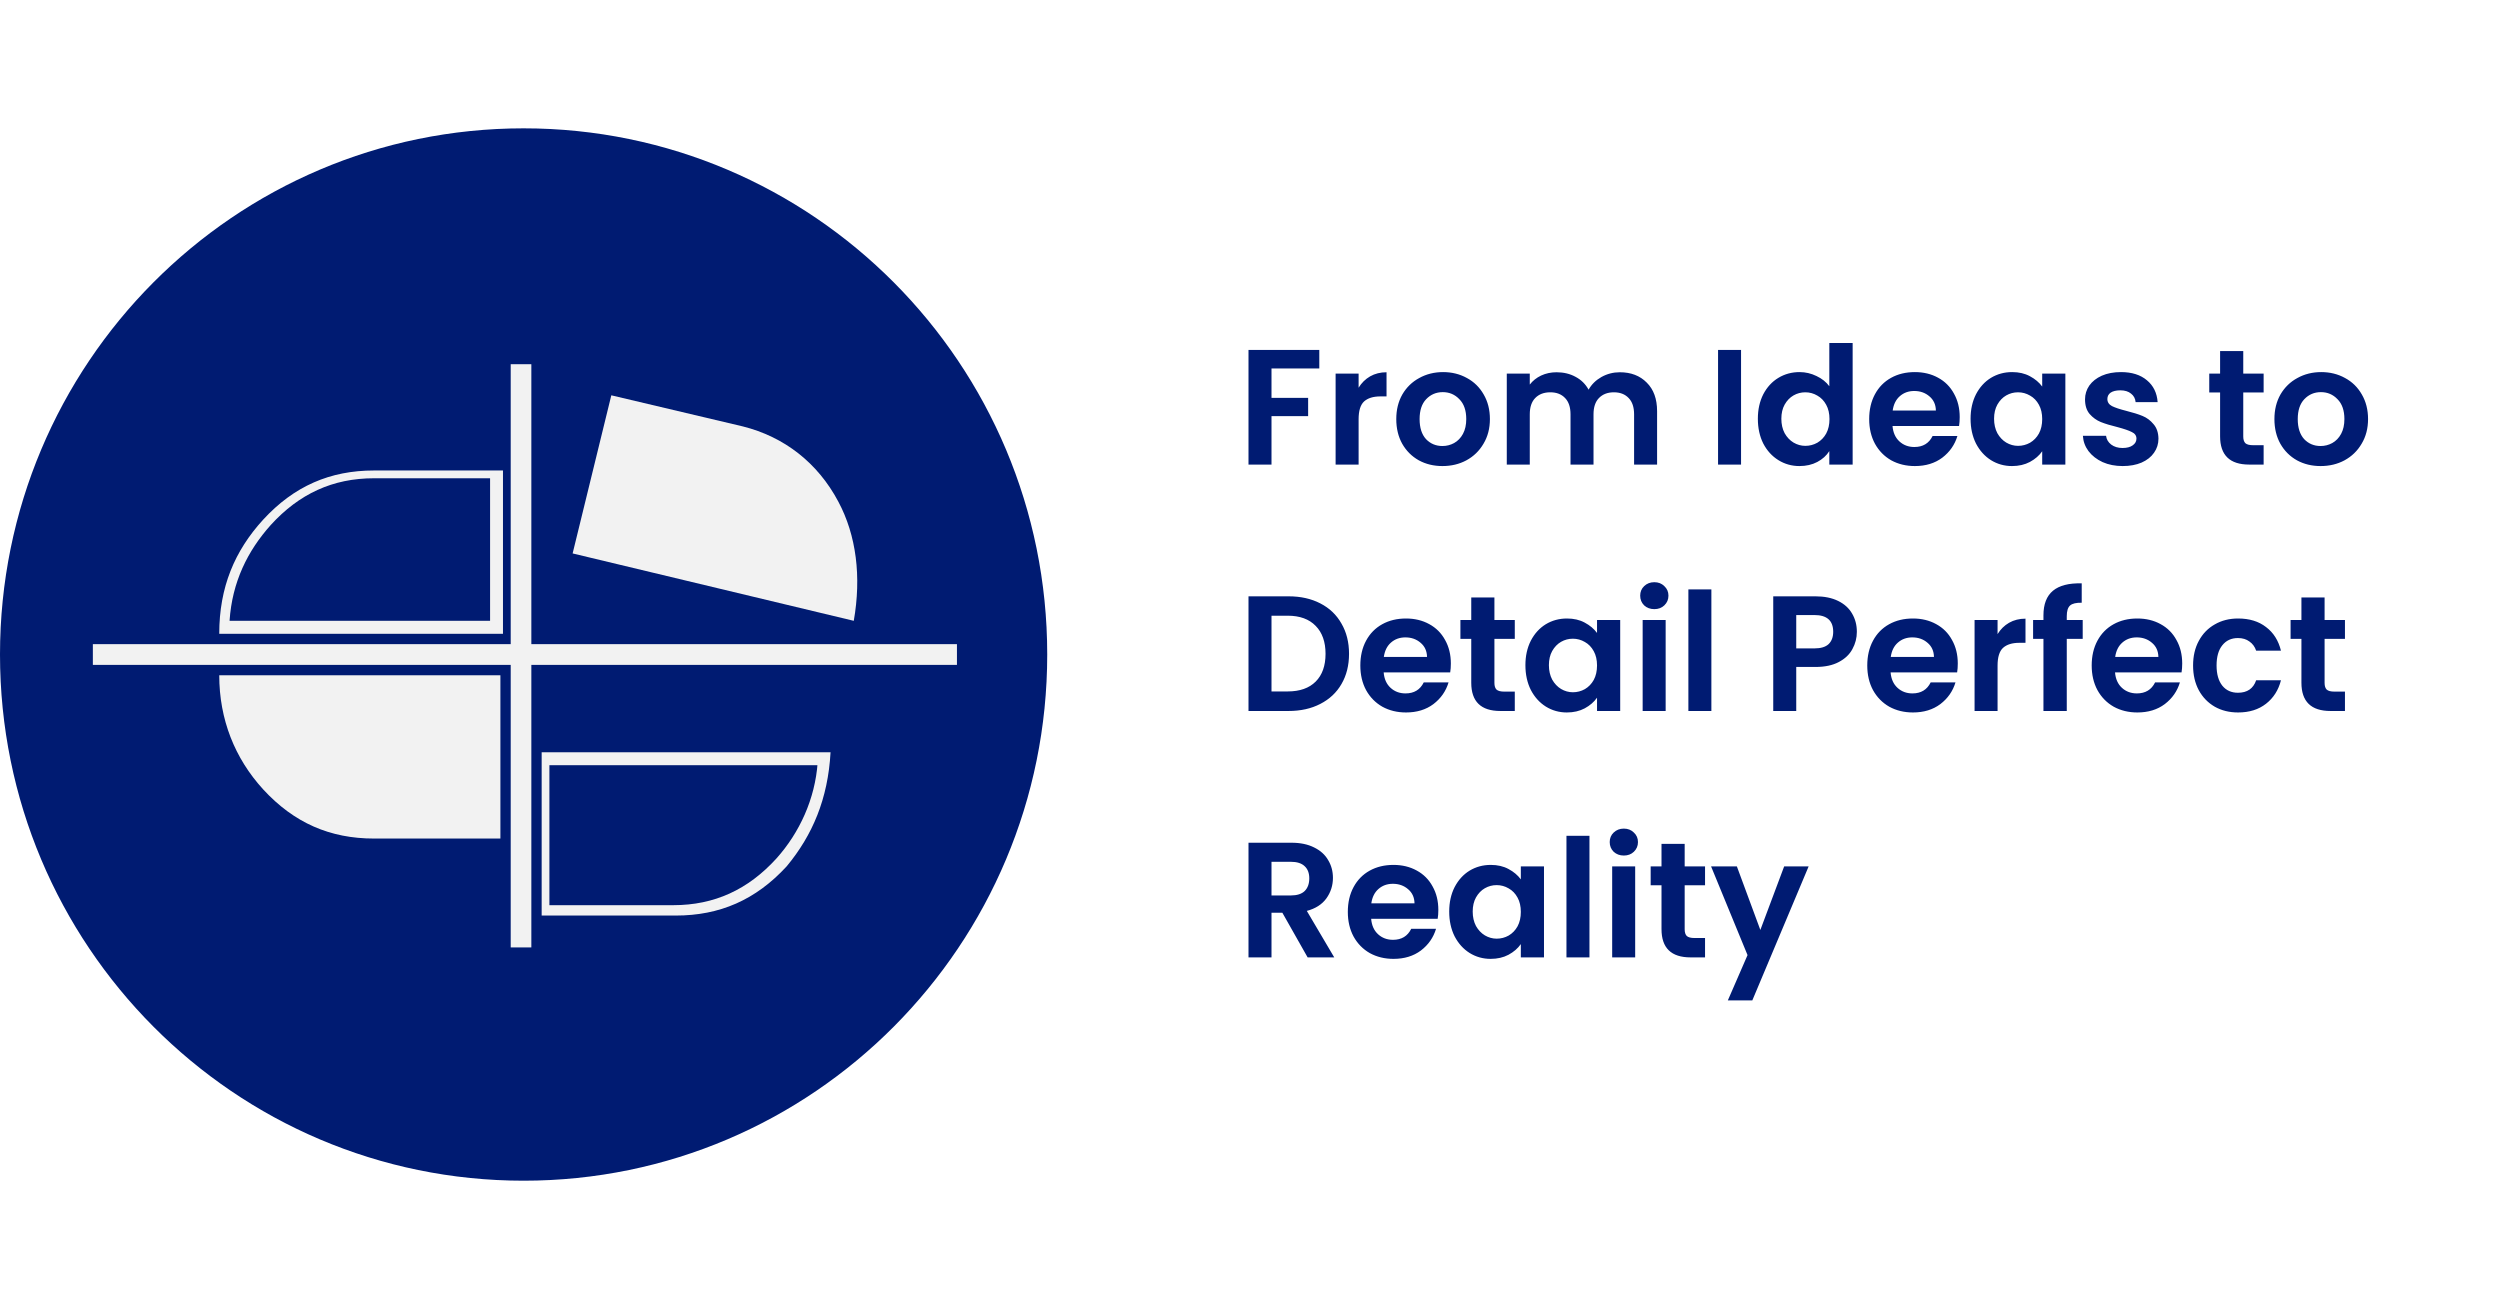 <svg width="487" height="255" viewBox="0 0 487 255" fill="none" xmlns="http://www.w3.org/2000/svg">
<path d="M102 230C158.333 230 204 184.109 204 127.5C204 70.891 158.333 25 102 25C45.667 25 0 70.891 0 127.5C0 184.109 45.667 230 102 230Z" fill="#001B72"/>
<g filter="url(#filter0_d_306_2908)">
<path d="M159.279 133.559C158.777 140.628 155.762 147.192 151.24 152.241C145.713 158.301 139.181 161.33 131.141 161.33H107.023V134.064H159.279M161.791 131.539H105.516V163.35H131.644C140.186 163.35 147.22 160.32 153.25 153.756C158.274 147.697 161.289 140.628 161.791 131.539Z" fill="#F2F2F2"/>
</g>
<path d="M166.315 120.936L111.547 107.808L119.084 77.007L144.709 83.067C152.749 85.086 159.281 90.135 163.301 97.709C166.818 104.273 167.823 112.352 166.315 120.936Z" fill="#F2F2F2"/>
<path d="M95.468 93.67V120.936H44.719C45.221 113.362 48.236 107.303 52.758 102.254C58.285 96.195 64.817 93.165 72.857 93.165H95.468M97.478 91.65H72.857C64.315 91.65 57.28 94.68 51.251 101.244C45.724 107.303 42.709 114.372 42.709 123.461H97.98V91.65H97.478Z" fill="#F2F2F2"/>
<path d="M97.478 131.539V163.35H72.857C64.315 163.35 57.28 160.32 51.251 153.756C45.724 147.697 42.709 140.123 42.709 131.539H97.478Z" fill="#F2F2F2"/>
<path d="M186.413 125.48V129.52H103.507H99.487H18.088V125.48H99.487H103.507H186.413Z" fill="#F2F2F2"/>
<path d="M103.506 70.948H99.486V184.557H103.506V70.948Z" fill="#F2F2F2"/>
<path d="M257 68.164V71.78H247.688V77.508H254.824V81.06H247.688V90.5H243.208V68.164H257ZM264.657 75.524C265.233 74.585 265.979 73.849 266.897 73.316C267.835 72.783 268.902 72.516 270.097 72.516V77.22H268.913C267.505 77.22 266.438 77.551 265.713 78.212C265.009 78.873 264.657 80.025 264.657 81.668V90.5H260.177V72.772H264.657V75.524ZM280.986 90.788C279.28 90.788 277.744 90.415 276.378 89.668C275.013 88.9 273.936 87.823 273.146 86.436C272.378 85.049 271.994 83.449 271.994 81.636C271.994 79.823 272.389 78.223 273.178 76.836C273.989 75.449 275.088 74.383 276.474 73.636C277.861 72.868 279.408 72.484 281.114 72.484C282.821 72.484 284.368 72.868 285.754 73.636C287.141 74.383 288.229 75.449 289.018 76.836C289.829 78.223 290.234 79.823 290.234 81.636C290.234 83.449 289.818 85.049 288.986 86.436C288.176 87.823 287.066 88.9 285.658 89.668C284.272 90.415 282.714 90.788 280.986 90.788ZM280.986 86.884C281.797 86.884 282.554 86.692 283.258 86.308C283.984 85.903 284.56 85.305 284.986 84.516C285.413 83.727 285.626 82.767 285.626 81.636C285.626 79.951 285.178 78.66 284.282 77.764C283.408 76.847 282.33 76.388 281.05 76.388C279.77 76.388 278.693 76.847 277.818 77.764C276.965 78.66 276.538 79.951 276.538 81.636C276.538 83.321 276.954 84.623 277.786 85.54C278.64 86.436 279.706 86.884 280.986 86.884ZM315.537 72.516C317.713 72.516 319.462 73.188 320.785 74.532C322.129 75.855 322.801 77.711 322.801 80.1V90.5H318.321V80.708C318.321 79.321 317.969 78.265 317.265 77.54C316.561 76.793 315.601 76.42 314.385 76.42C313.169 76.42 312.198 76.793 311.473 77.54C310.769 78.265 310.417 79.321 310.417 80.708V90.5H305.937V80.708C305.937 79.321 305.585 78.265 304.881 77.54C304.177 76.793 303.217 76.42 302.001 76.42C300.763 76.42 299.782 76.793 299.057 77.54C298.353 78.265 298.001 79.321 298.001 80.708V90.5H293.521V72.772H298.001V74.916C298.577 74.169 299.313 73.583 300.209 73.156C301.126 72.729 302.129 72.516 303.217 72.516C304.603 72.516 305.841 72.815 306.929 73.412C308.017 73.988 308.859 74.82 309.457 75.908C310.033 74.884 310.865 74.063 311.953 73.444C313.062 72.825 314.257 72.516 315.537 72.516ZM339.157 68.164V90.5H334.677V68.164H339.157ZM342.431 81.572C342.431 79.78 342.783 78.191 343.487 76.804C344.212 75.417 345.194 74.351 346.431 73.604C347.668 72.857 349.044 72.484 350.559 72.484C351.711 72.484 352.81 72.74 353.855 73.252C354.9 73.743 355.732 74.404 356.351 75.236V66.82H360.895V90.5H356.351V87.876C355.796 88.751 355.018 89.455 354.015 89.988C353.012 90.521 351.85 90.788 350.527 90.788C349.034 90.788 347.668 90.404 346.431 89.636C345.194 88.868 344.212 87.791 343.487 86.404C342.783 84.996 342.431 83.385 342.431 81.572ZM356.383 81.636C356.383 80.548 356.17 79.62 355.743 78.852C355.316 78.063 354.74 77.465 354.015 77.06C353.29 76.633 352.511 76.42 351.679 76.42C350.847 76.42 350.079 76.623 349.375 77.028C348.671 77.433 348.095 78.031 347.647 78.82C347.22 79.588 347.007 80.505 347.007 81.572C347.007 82.639 347.22 83.577 347.647 84.388C348.095 85.177 348.671 85.785 349.375 86.212C350.1 86.639 350.868 86.852 351.679 86.852C352.511 86.852 353.29 86.649 354.015 86.244C354.74 85.817 355.316 85.22 355.743 84.452C356.17 83.663 356.383 82.724 356.383 81.636ZM381.751 81.252C381.751 81.892 381.708 82.468 381.623 82.98H368.663C368.769 84.26 369.217 85.263 370.007 85.988C370.796 86.713 371.767 87.076 372.919 87.076C374.583 87.076 375.767 86.361 376.471 84.932H381.303C380.791 86.639 379.809 88.047 378.359 89.156C376.908 90.244 375.127 90.788 373.015 90.788C371.308 90.788 369.772 90.415 368.407 89.668C367.063 88.9 366.007 87.823 365.239 86.436C364.492 85.049 364.118 83.449 364.118 81.636C364.118 79.801 364.492 78.191 365.239 76.804C365.985 75.417 367.031 74.351 368.375 73.604C369.719 72.857 371.265 72.484 373.015 72.484C374.7 72.484 376.204 72.847 377.527 73.572C378.871 74.297 379.905 75.332 380.631 76.676C381.377 77.999 381.751 79.524 381.751 81.252ZM377.111 79.972C377.089 78.82 376.673 77.903 375.863 77.22C375.052 76.516 374.06 76.164 372.887 76.164C371.777 76.164 370.839 76.505 370.071 77.188C369.324 77.849 368.865 78.777 368.695 79.972H377.111ZM383.868 81.572C383.868 79.78 384.22 78.191 384.924 76.804C385.65 75.417 386.621 74.351 387.837 73.604C389.074 72.857 390.45 72.484 391.965 72.484C393.287 72.484 394.439 72.751 395.421 73.284C396.423 73.817 397.223 74.489 397.821 75.3V72.772H402.333V90.5H397.821V87.908C397.245 88.74 396.445 89.433 395.421 89.988C394.418 90.521 393.255 90.788 391.933 90.788C390.439 90.788 389.074 90.404 387.837 89.636C386.621 88.868 385.65 87.791 384.924 86.404C384.22 84.996 383.868 83.385 383.868 81.572ZM397.821 81.636C397.821 80.548 397.607 79.62 397.181 78.852C396.754 78.063 396.178 77.465 395.453 77.06C394.727 76.633 393.949 76.42 393.117 76.42C392.285 76.42 391.517 76.623 390.812 77.028C390.109 77.433 389.533 78.031 389.085 78.82C388.658 79.588 388.445 80.505 388.445 81.572C388.445 82.639 388.658 83.577 389.085 84.388C389.533 85.177 390.109 85.785 390.812 86.212C391.538 86.639 392.306 86.852 393.117 86.852C393.949 86.852 394.727 86.649 395.453 86.244C396.178 85.817 396.754 85.22 397.181 84.452C397.607 83.663 397.821 82.724 397.821 81.636ZM413.492 90.788C412.041 90.788 410.74 90.532 409.588 90.02C408.436 89.487 407.519 88.772 406.836 87.876C406.175 86.98 405.812 85.988 405.748 84.9H410.26C410.345 85.583 410.676 86.148 411.252 86.596C411.849 87.044 412.585 87.268 413.46 87.268C414.313 87.268 414.975 87.097 415.444 86.756C415.935 86.415 416.18 85.977 416.18 85.444C416.18 84.868 415.881 84.441 415.284 84.164C414.708 83.865 413.78 83.545 412.5 83.204C411.177 82.884 410.089 82.553 409.236 82.212C408.404 81.871 407.679 81.348 407.06 80.644C406.463 79.94 406.164 78.991 406.164 77.796C406.164 76.815 406.441 75.919 406.996 75.108C407.572 74.297 408.383 73.657 409.428 73.188C410.495 72.719 411.743 72.484 413.172 72.484C415.284 72.484 416.969 73.017 418.228 74.084C419.487 75.129 420.18 76.548 420.308 78.34H416.02C415.956 77.636 415.657 77.081 415.124 76.676C414.612 76.249 413.919 76.036 413.044 76.036C412.233 76.036 411.604 76.185 411.156 76.484C410.729 76.783 410.516 77.199 410.516 77.732C410.516 78.329 410.815 78.788 411.412 79.108C412.009 79.407 412.937 79.716 414.196 80.036C415.476 80.356 416.532 80.687 417.364 81.028C418.196 81.369 418.911 81.903 419.508 82.628C420.127 83.332 420.447 84.271 420.468 85.444C420.468 86.468 420.18 87.385 419.604 88.196C419.049 89.007 418.239 89.647 417.172 90.116C416.127 90.564 414.9 90.788 413.492 90.788ZM436.987 76.452V85.028C436.987 85.625 437.125 86.063 437.403 86.34C437.701 86.596 438.192 86.724 438.875 86.724H440.955V90.5H438.139C434.363 90.5 432.475 88.665 432.475 84.996V76.452H430.363V72.772H432.475V68.388H436.987V72.772H440.955V76.452H436.987ZM452.049 90.788C450.342 90.788 448.806 90.415 447.441 89.668C446.075 88.9 444.998 87.823 444.209 86.436C443.441 85.049 443.057 83.449 443.057 81.636C443.057 79.823 443.451 78.223 444.241 76.836C445.051 75.449 446.15 74.383 447.537 73.636C448.923 72.868 450.47 72.484 452.177 72.484C453.883 72.484 455.43 72.868 456.817 73.636C458.203 74.383 459.291 75.449 460.081 76.836C460.891 78.223 461.297 79.823 461.297 81.636C461.297 83.449 460.881 85.049 460.049 86.436C459.238 87.823 458.129 88.9 456.721 89.668C455.334 90.415 453.777 90.788 452.049 90.788ZM452.049 86.884C452.859 86.884 453.617 86.692 454.321 86.308C455.046 85.903 455.622 85.305 456.049 84.516C456.475 83.727 456.689 82.767 456.689 81.636C456.689 79.951 456.241 78.66 455.345 77.764C454.47 76.847 453.393 76.388 452.113 76.388C450.833 76.388 449.755 76.847 448.881 77.764C448.027 78.66 447.601 79.951 447.601 81.636C447.601 83.321 448.017 84.623 448.849 85.54C449.702 86.436 450.769 86.884 452.049 86.884ZM251.016 116.164C253.363 116.164 255.421 116.623 257.192 117.54C258.984 118.457 260.36 119.769 261.32 121.476C262.301 123.161 262.792 125.124 262.792 127.364C262.792 129.604 262.301 131.567 261.32 133.252C260.36 134.916 258.984 136.207 257.192 137.124C255.421 138.041 253.363 138.5 251.016 138.5H243.208V116.164H251.016ZM250.856 134.692C253.203 134.692 255.016 134.052 256.296 132.772C257.576 131.492 258.216 129.689 258.216 127.364C258.216 125.039 257.576 123.225 256.296 121.924C255.016 120.601 253.203 119.94 250.856 119.94H247.688V134.692H250.856ZM282.626 129.252C282.626 129.892 282.583 130.468 282.498 130.98H269.538C269.644 132.26 270.092 133.263 270.882 133.988C271.671 134.713 272.642 135.076 273.794 135.076C275.458 135.076 276.642 134.361 277.346 132.932H282.178C281.666 134.639 280.684 136.047 279.234 137.156C277.783 138.244 276.002 138.788 273.89 138.788C272.183 138.788 270.647 138.415 269.282 137.668C267.938 136.9 266.882 135.823 266.114 134.436C265.367 133.049 264.993 131.449 264.993 129.636C264.993 127.801 265.367 126.191 266.114 124.804C266.86 123.417 267.906 122.351 269.25 121.604C270.594 120.857 272.14 120.484 273.89 120.484C275.575 120.484 277.079 120.847 278.402 121.572C279.746 122.297 280.78 123.332 281.506 124.676C282.252 125.999 282.626 127.524 282.626 129.252ZM277.986 127.972C277.964 126.82 277.548 125.903 276.738 125.22C275.927 124.516 274.935 124.164 273.762 124.164C272.652 124.164 271.714 124.505 270.946 125.188C270.199 125.849 269.74 126.777 269.57 127.972H277.986ZM291.112 124.452V133.028C291.112 133.625 291.25 134.063 291.528 134.34C291.826 134.596 292.317 134.724 293 134.724H295.08V138.5H292.264C288.488 138.5 286.6 136.665 286.6 132.996V124.452H284.488V120.772H286.6V116.388H291.112V120.772H295.08V124.452H291.112ZM297.15 129.572C297.15 127.78 297.502 126.191 298.206 124.804C298.931 123.417 299.902 122.351 301.118 121.604C302.355 120.857 303.731 120.484 305.246 120.484C306.568 120.484 307.72 120.751 308.702 121.284C309.704 121.817 310.504 122.489 311.102 123.3V120.772H315.614V138.5H311.102V135.908C310.526 136.74 309.726 137.433 308.702 137.988C307.699 138.521 306.536 138.788 305.214 138.788C303.72 138.788 302.355 138.404 301.118 137.636C299.902 136.868 298.931 135.791 298.206 134.404C297.502 132.996 297.15 131.385 297.15 129.572ZM311.102 129.636C311.102 128.548 310.888 127.62 310.462 126.852C310.035 126.063 309.459 125.465 308.734 125.06C308.008 124.633 307.23 124.42 306.398 124.42C305.566 124.42 304.798 124.623 304.094 125.028C303.39 125.433 302.814 126.031 302.366 126.82C301.939 127.588 301.726 128.505 301.726 129.572C301.726 130.639 301.939 131.577 302.366 132.388C302.814 133.177 303.39 133.785 304.094 134.212C304.819 134.639 305.587 134.852 306.398 134.852C307.23 134.852 308.008 134.649 308.734 134.244C309.459 133.817 310.035 133.22 310.462 132.452C310.888 131.663 311.102 130.724 311.102 129.636ZM322.261 118.66C321.472 118.66 320.811 118.415 320.277 117.924C319.765 117.412 319.509 116.783 319.509 116.036C319.509 115.289 319.765 114.671 320.277 114.18C320.811 113.668 321.472 113.412 322.261 113.412C323.051 113.412 323.701 113.668 324.213 114.18C324.747 114.671 325.013 115.289 325.013 116.036C325.013 116.783 324.747 117.412 324.213 117.924C323.701 118.415 323.051 118.66 322.261 118.66ZM324.469 120.772V138.5H319.989V120.772H324.469ZM333.376 114.82V138.5H328.896V114.82H333.376ZM361.715 123.076C361.715 124.271 361.427 125.391 360.851 126.436C360.296 127.481 359.411 128.324 358.195 128.964C357 129.604 355.485 129.924 353.651 129.924H349.907V138.5H345.427V116.164H353.651C355.379 116.164 356.851 116.463 358.067 117.06C359.283 117.657 360.189 118.479 360.787 119.524C361.405 120.569 361.715 121.753 361.715 123.076ZM353.459 126.308C354.696 126.308 355.613 126.031 356.211 125.476C356.808 124.9 357.107 124.1 357.107 123.076C357.107 120.9 355.891 119.812 353.459 119.812H349.907V126.308H353.459ZM381.376 129.252C381.376 129.892 381.333 130.468 381.248 130.98H368.288C368.394 132.26 368.842 133.263 369.632 133.988C370.421 134.713 371.392 135.076 372.544 135.076C374.208 135.076 375.392 134.361 376.096 132.932H380.928C380.416 134.639 379.434 136.047 377.984 137.156C376.533 138.244 374.752 138.788 372.64 138.788C370.933 138.788 369.397 138.415 368.032 137.668C366.688 136.9 365.632 135.823 364.864 134.436C364.117 133.049 363.743 131.449 363.743 129.636C363.743 127.801 364.117 126.191 364.864 124.804C365.61 123.417 366.656 122.351 368 121.604C369.344 120.857 370.89 120.484 372.64 120.484C374.325 120.484 375.829 120.847 377.152 121.572C378.496 122.297 379.53 123.332 380.256 124.676C381.002 125.999 381.376 127.524 381.376 129.252ZM376.736 127.972C376.714 126.82 376.298 125.903 375.488 125.22C374.677 124.516 373.685 124.164 372.512 124.164C371.402 124.164 370.464 124.505 369.696 125.188C368.949 125.849 368.49 126.777 368.32 127.972H376.736ZM389.126 123.524C389.702 122.585 390.448 121.849 391.366 121.316C392.304 120.783 393.371 120.516 394.566 120.516V125.22H393.382C391.974 125.22 390.907 125.551 390.182 126.212C389.478 126.873 389.126 128.025 389.126 129.668V138.5H384.646V120.772H389.126V123.524ZM405.711 124.452H402.607V138.5H398.063V124.452H396.047V120.772H398.063V119.876C398.063 117.7 398.682 116.1 399.919 115.076C401.156 114.052 403.023 113.572 405.519 113.636V117.412C404.431 117.391 403.674 117.572 403.247 117.956C402.82 118.34 402.607 119.033 402.607 120.036V120.772H405.711V124.452ZM425.094 129.252C425.094 129.892 425.052 130.468 424.966 130.98H412.006C412.113 132.26 412.561 133.263 413.35 133.988C414.14 134.713 415.11 135.076 416.262 135.076C417.926 135.076 419.11 134.361 419.814 132.932H424.646C424.134 134.639 423.153 136.047 421.702 137.156C420.252 138.244 418.47 138.788 416.358 138.788C414.652 138.788 413.116 138.415 411.75 137.668C410.406 136.9 409.35 135.823 408.582 134.436C407.836 133.049 407.462 131.449 407.462 129.636C407.462 127.801 407.836 126.191 408.582 124.804C409.329 123.417 410.374 122.351 411.718 121.604C413.062 120.857 414.609 120.484 416.358 120.484C418.044 120.484 419.548 120.847 420.87 121.572C422.214 122.297 423.249 123.332 423.974 124.676C424.721 125.999 425.094 127.524 425.094 129.252ZM420.454 127.972C420.433 126.82 420.017 125.903 419.206 125.22C418.396 124.516 417.404 124.164 416.23 124.164C415.121 124.164 414.182 124.505 413.414 125.188C412.668 125.849 412.209 126.777 412.038 127.972H420.454ZM427.212 129.636C427.212 127.801 427.586 126.201 428.332 124.836C429.079 123.449 430.114 122.383 431.436 121.636C432.759 120.868 434.274 120.484 435.98 120.484C438.178 120.484 439.991 121.039 441.42 122.148C442.871 123.236 443.842 124.772 444.332 126.756H439.5C439.244 125.988 438.807 125.391 438.188 124.964C437.591 124.516 436.844 124.292 435.948 124.292C434.668 124.292 433.655 124.761 432.908 125.7C432.162 126.617 431.788 127.929 431.788 129.636C431.788 131.321 432.162 132.633 432.908 133.572C433.655 134.489 434.668 134.948 435.948 134.948C437.762 134.948 438.946 134.137 439.5 132.516H444.332C443.842 134.436 442.871 135.961 441.42 137.092C439.97 138.223 438.156 138.788 435.98 138.788C434.274 138.788 432.759 138.415 431.436 137.668C430.114 136.9 429.079 135.833 428.332 134.468C427.586 133.081 427.212 131.471 427.212 129.636ZM452.83 124.452V133.028C452.83 133.625 452.969 134.063 453.246 134.34C453.545 134.596 454.036 134.724 454.718 134.724H456.798V138.5H453.982C450.206 138.5 448.318 136.665 448.318 132.996V124.452H446.206V120.772H448.318V116.388H452.83V120.772H456.798V124.452H452.83ZM254.728 186.5L249.8 177.796H247.688V186.5H243.208V164.164H251.592C253.32 164.164 254.792 164.473 256.008 165.092C257.224 165.689 258.131 166.511 258.728 167.556C259.347 168.58 259.656 169.732 259.656 171.012C259.656 172.484 259.229 173.817 258.376 175.012C257.523 176.185 256.253 176.996 254.568 177.444L259.912 186.5H254.728ZM247.688 174.436H251.432C252.648 174.436 253.555 174.148 254.152 173.572C254.749 172.975 255.048 172.153 255.048 171.108C255.048 170.084 254.749 169.295 254.152 168.74C253.555 168.164 252.648 167.876 251.432 167.876H247.688V174.436ZM280.188 177.252C280.188 177.892 280.145 178.468 280.06 178.98H267.1C267.207 180.26 267.655 181.263 268.444 181.988C269.233 182.713 270.204 183.076 271.356 183.076C273.02 183.076 274.204 182.361 274.908 180.932H279.74C279.228 182.639 278.247 184.047 276.796 185.156C275.345 186.244 273.564 186.788 271.452 186.788C269.745 186.788 268.209 186.415 266.844 185.668C265.5 184.9 264.444 183.823 263.676 182.436C262.929 181.049 262.556 179.449 262.556 177.636C262.556 175.801 262.929 174.191 263.676 172.804C264.423 171.417 265.468 170.351 266.812 169.604C268.156 168.857 269.703 168.484 271.452 168.484C273.137 168.484 274.641 168.847 275.964 169.572C277.308 170.297 278.343 171.332 279.068 172.676C279.815 173.999 280.188 175.524 280.188 177.252ZM275.548 175.972C275.527 174.82 275.111 173.903 274.3 173.22C273.489 172.516 272.497 172.164 271.324 172.164C270.215 172.164 269.276 172.505 268.508 173.188C267.761 173.849 267.303 174.777 267.132 175.972H275.548ZM282.306 177.572C282.306 175.78 282.658 174.191 283.362 172.804C284.087 171.417 285.058 170.351 286.274 169.604C287.511 168.857 288.887 168.484 290.402 168.484C291.725 168.484 292.877 168.751 293.858 169.284C294.861 169.817 295.661 170.489 296.258 171.3V168.772H300.77V186.5H296.258V183.908C295.682 184.74 294.882 185.433 293.858 185.988C292.855 186.521 291.693 186.788 290.37 186.788C288.877 186.788 287.511 186.404 286.274 185.636C285.058 184.868 284.087 183.791 283.362 182.404C282.658 180.996 282.306 179.385 282.306 177.572ZM296.258 177.636C296.258 176.548 296.045 175.62 295.618 174.852C295.191 174.063 294.615 173.465 293.89 173.06C293.165 172.633 292.386 172.42 291.554 172.42C290.722 172.42 289.954 172.623 289.25 173.028C288.546 173.433 287.97 174.031 287.522 174.82C287.095 175.588 286.882 176.505 286.882 177.572C286.882 178.639 287.095 179.577 287.522 180.388C287.97 181.177 288.546 181.785 289.25 182.212C289.975 182.639 290.743 182.852 291.554 182.852C292.386 182.852 293.165 182.649 293.89 182.244C294.615 181.817 295.191 181.22 295.618 180.452C296.045 179.663 296.258 178.724 296.258 177.636ZM309.626 162.82V186.5H305.146V162.82H309.626ZM316.324 166.66C315.534 166.66 314.873 166.415 314.34 165.924C313.828 165.412 313.572 164.783 313.572 164.036C313.572 163.289 313.828 162.671 314.34 162.18C314.873 161.668 315.534 161.412 316.324 161.412C317.113 161.412 317.764 161.668 318.276 162.18C318.809 162.671 319.076 163.289 319.076 164.036C319.076 164.783 318.809 165.412 318.276 165.924C317.764 166.415 317.113 166.66 316.324 166.66ZM318.532 168.772V186.5H314.052V168.772H318.532ZM328.174 172.452V181.028C328.174 181.625 328.313 182.063 328.59 182.34C328.889 182.596 329.379 182.724 330.062 182.724H332.142V186.5H329.326C325.55 186.5 323.662 184.665 323.662 180.996V172.452H321.55V168.772H323.662V164.388H328.174V168.772H332.142V172.452H328.174ZM352.324 168.772L341.348 194.884H336.58L340.42 186.052L333.316 168.772H338.34L342.916 181.156L347.556 168.772H352.324Z" fill="#001B72"/>
<defs>
<filter id="filter0_d_306_2908" x="90.516" y="131.539" width="86.275" height="61.81" filterUnits="userSpaceOnUse" color-interpolation-filters="sRGB">
<feFlood flood-opacity="0" result="BackgroundImageFix"/>
<feColorMatrix in="SourceAlpha" type="matrix" values="0 0 0 0 0 0 0 0 0 0 0 0 0 0 0 0 0 0 127 0" result="hardAlpha"/>
<feOffset dy="15"/>
<feGaussianBlur stdDeviation="7.5"/>
<feComposite in2="hardAlpha" operator="out"/>
<feColorMatrix type="matrix" values="0 0 0 0 0 0 0 0 0 0 0 0 0 0 0 0 0 0 0.25 0"/>
<feBlend mode="normal" in2="BackgroundImageFix" result="effect1_dropShadow_306_2908"/>
<feBlend mode="normal" in="SourceGraphic" in2="effect1_dropShadow_306_2908" result="shape"/>
</filter>
</defs>
</svg>
